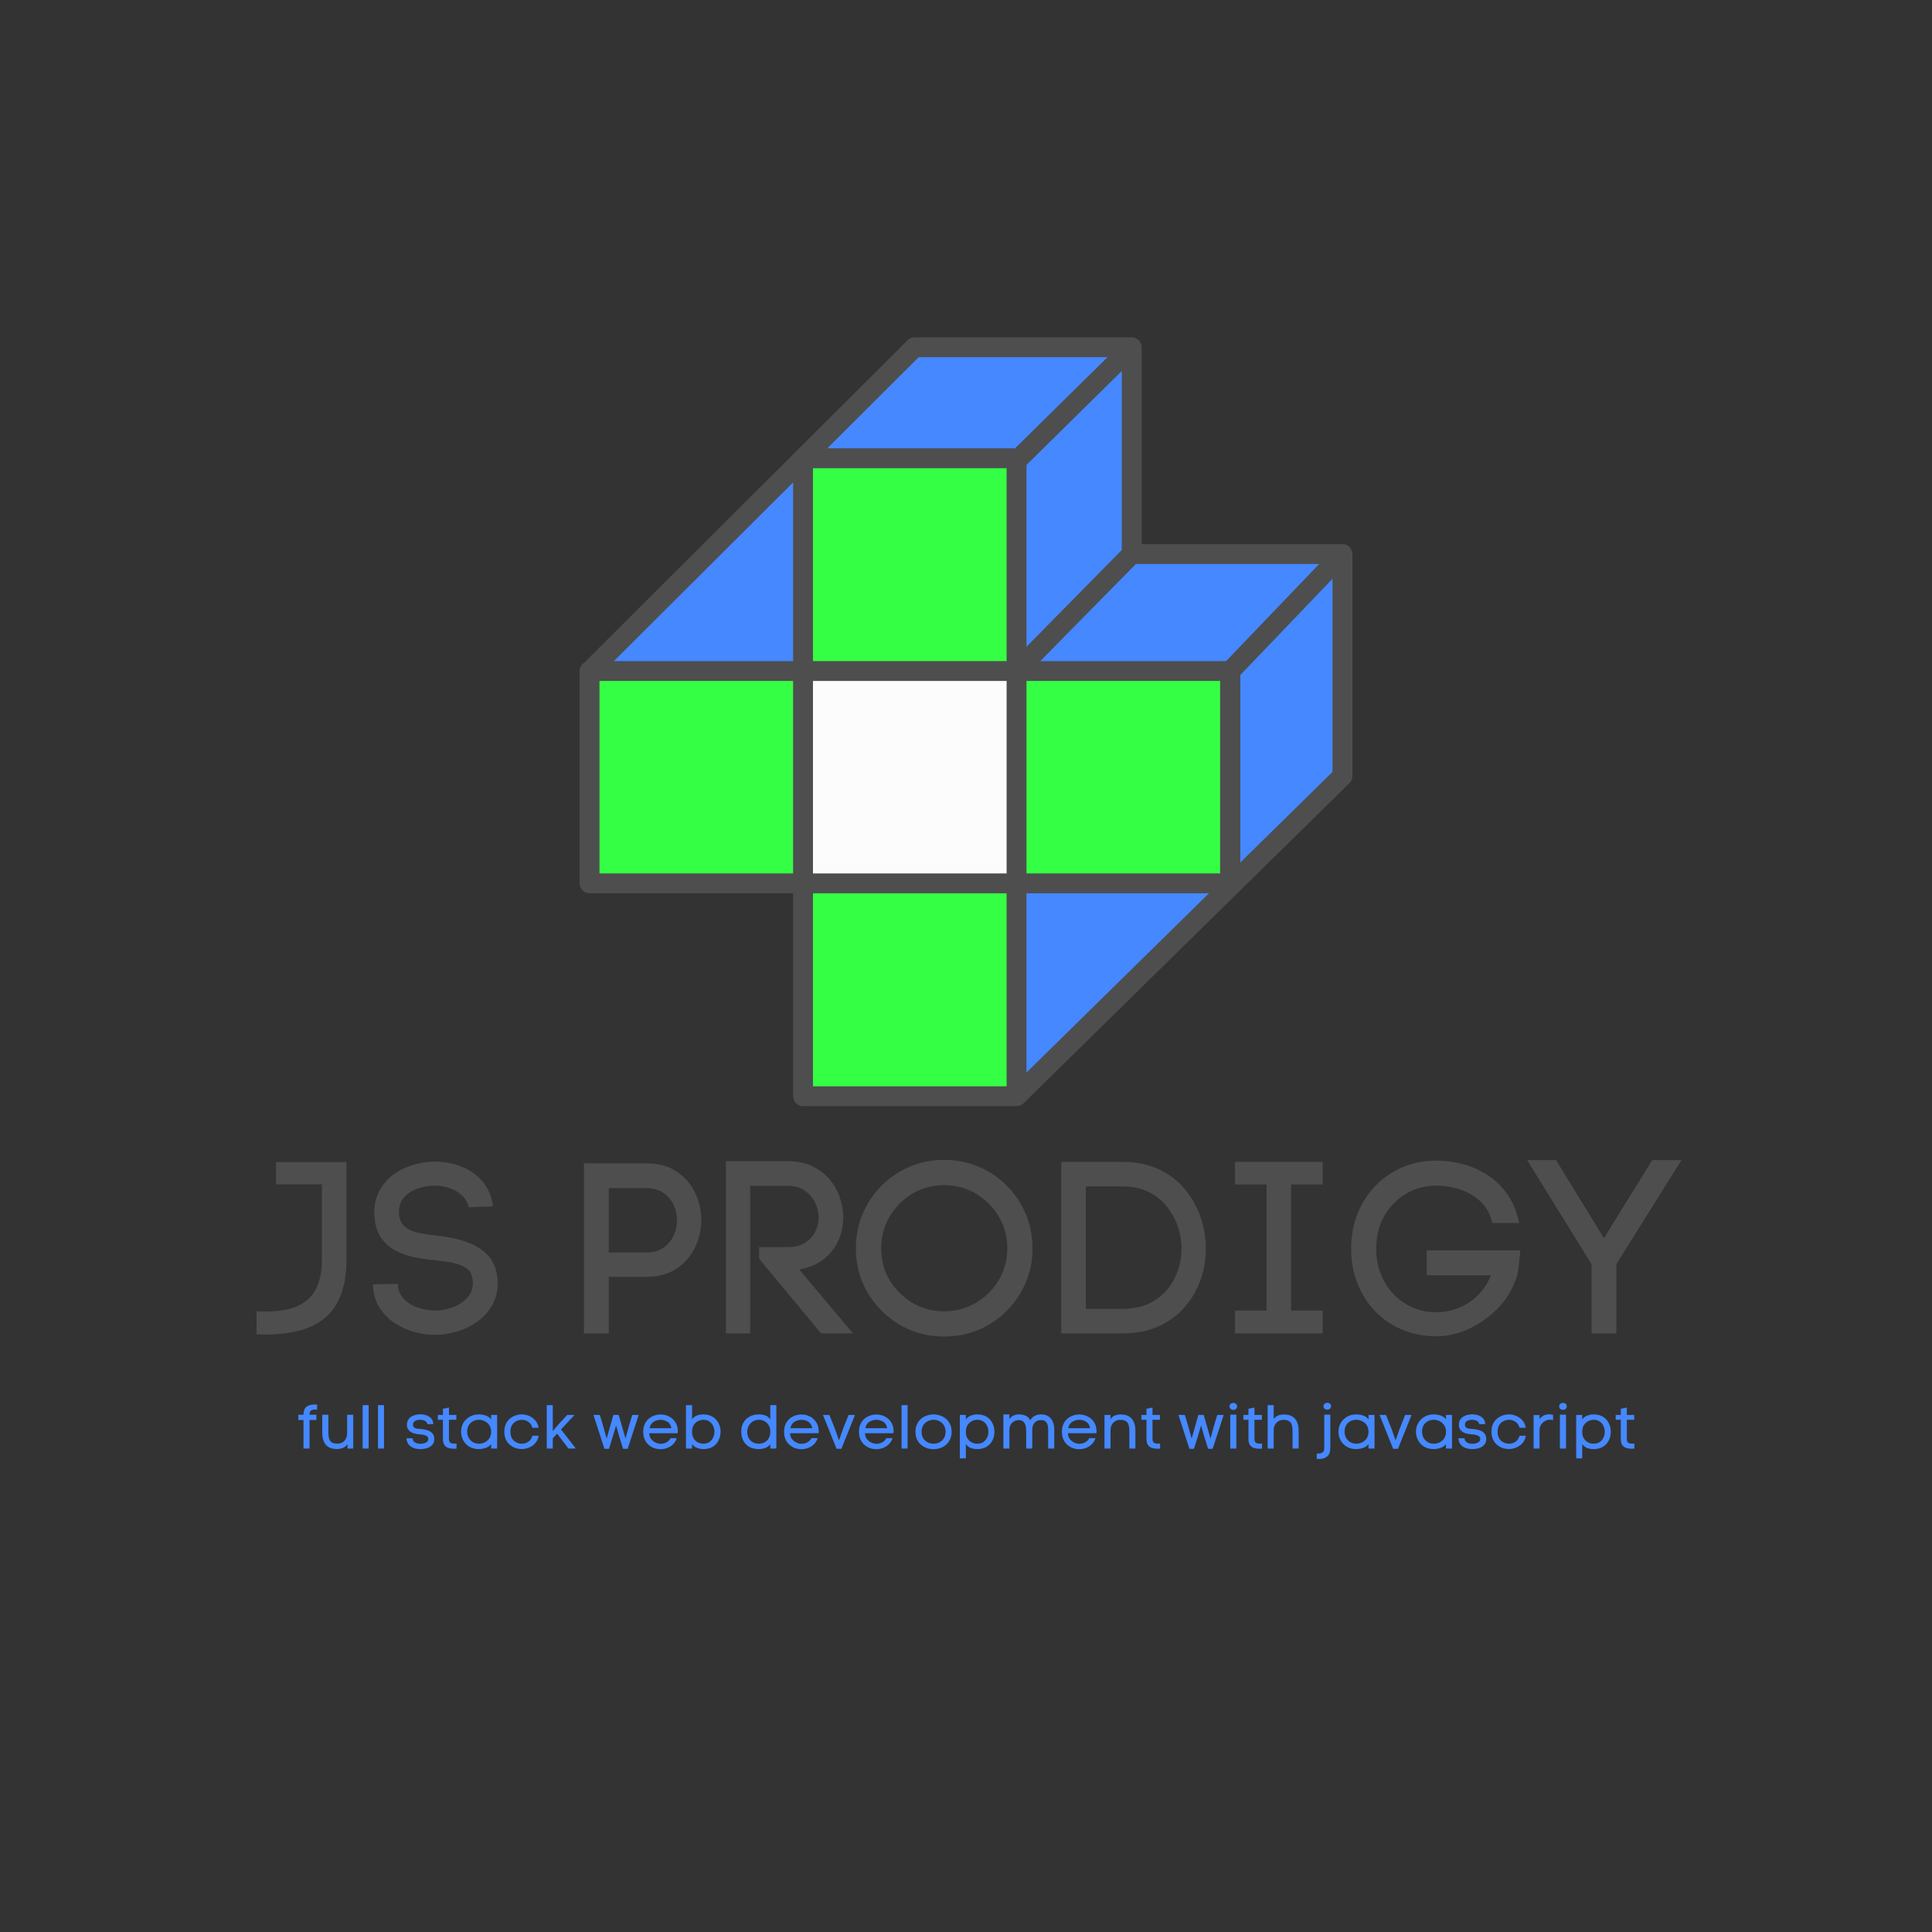 <svg xmlns="http://www.w3.org/2000/svg" xmlns:xlink="http://www.w3.org/1999/xlink" width="500" zoomAndPan="magnify" viewBox="0 0 375 375" height="500" preserveAspectRatio="xMidYMid meet" version="1.0"><rect x="0" y="0" width="375" height="375" fill="#333333" stroke="none"/><defs><g/><clipPath id="42ba07830e"><path d="M 112.5 65.465 L 262.5 65.465 L 262.5 214.715 L 112.5 214.715 Z M 112.5 65.465 " clip-rule="nonzero"/></clipPath></defs><g fill="#4e4e4e" fill-opacity="1"><g transform="translate(49.421, 258.815)"><g><path d="M 17.828 -14.297 C 17.828 -11.148 17.301 -8.5 16.25 -6.344 C 15.195 -4.188 13.5 -2.551 11.156 -1.438 C 8.812 -0.32 5.691 0.234 1.797 0.234 C 1.578 0.234 1.348 0.223 1.109 0.203 C 0.867 0.191 0.625 0.188 0.375 0.188 L 0.375 -4.297 C 0.656 -4.266 0.938 -4.25 1.219 -4.25 C 1.508 -4.25 1.781 -4.25 2.031 -4.25 C 4.863 -4.25 7.078 -4.656 8.672 -5.469 C 10.273 -6.289 11.406 -7.445 12.062 -8.938 C 12.727 -10.438 13.062 -12.223 13.062 -14.297 L 13.062 -28.922 L 4.156 -28.922 L 4.156 -33.25 L 17.828 -33.25 Z M 17.828 -14.297 "/></g></g></g><g fill="#4e4e4e" fill-opacity="1"><g transform="translate(70.412, 258.815)"><g><path d="M 20.562 -24.484 C 20.344 -25.453 19.883 -26.242 19.188 -26.859 C 18.5 -27.473 17.691 -27.93 16.766 -28.234 C 15.836 -28.535 14.906 -28.688 13.969 -28.688 C 12.832 -28.688 11.695 -28.488 10.562 -28.094 C 9.438 -27.695 8.523 -27.062 7.828 -26.188 C 7.547 -25.832 7.344 -25.426 7.219 -24.969 C 7.094 -24.52 7.031 -24.055 7.031 -23.578 C 7.031 -22.328 7.398 -21.383 8.141 -20.75 C 8.879 -20.125 9.82 -19.703 10.969 -19.484 C 12.113 -19.266 13.301 -19.094 14.531 -18.969 C 15.664 -18.844 16.828 -18.645 18.016 -18.375 C 19.211 -18.102 20.352 -17.719 21.438 -17.219 C 22.52 -16.719 23.461 -16.039 24.266 -15.188 C 25.066 -14.344 25.625 -13.258 25.938 -11.938 C 26.102 -11.145 26.188 -10.422 26.188 -9.766 C 26.188 -8.16 25.832 -6.734 25.125 -5.484 C 24.414 -4.242 23.469 -3.191 22.281 -2.328 C 21.102 -1.461 19.781 -0.812 18.312 -0.375 C 16.852 0.062 15.391 0.281 13.922 0.281 C 12.66 0.281 11.359 0.094 10.016 -0.281 C 8.68 -0.656 7.441 -1.211 6.297 -1.953 C 5.148 -2.691 4.191 -3.617 3.422 -4.734 C 2.648 -5.859 2.188 -7.156 2.031 -8.625 L 1.984 -9.531 L 6.797 -9.625 L 6.844 -8.922 L 6.844 -9.109 C 6.969 -8.098 7.398 -7.238 8.141 -6.531 C 8.879 -5.82 9.781 -5.297 10.844 -4.953 C 11.914 -4.609 12.957 -4.438 13.969 -4.438 C 15.156 -4.438 16.316 -4.645 17.453 -5.062 C 18.586 -5.488 19.523 -6.102 20.266 -6.906 C 21.004 -7.707 21.375 -8.676 21.375 -9.812 C 21.375 -10.156 21.328 -10.531 21.234 -10.938 C 21.035 -11.789 20.566 -12.426 19.828 -12.844 C 19.098 -13.27 18.211 -13.578 17.172 -13.766 C 16.129 -13.961 15.062 -14.109 13.969 -14.203 C 12.676 -14.328 11.367 -14.52 10.047 -14.781 C 8.723 -15.051 7.492 -15.484 6.359 -16.078 C 5.234 -16.68 4.301 -17.508 3.562 -18.562 C 2.82 -19.613 2.391 -21.004 2.266 -22.734 L 2.266 -22.688 C 2.266 -22.844 2.254 -22.984 2.234 -23.109 C 2.223 -23.234 2.219 -23.359 2.219 -23.484 C 2.219 -25.535 2.832 -27.363 4.062 -28.969 C 5.156 -30.414 6.613 -31.504 8.438 -32.234 C 10.27 -32.973 12.145 -33.344 14.062 -33.344 C 15.758 -33.344 17.414 -33.035 19.031 -32.422 C 20.656 -31.816 22.031 -30.875 23.156 -29.594 C 24.289 -28.32 25 -26.68 25.281 -24.672 Z M 20.562 -24.484 "/></g></g></g><g fill="#4e4e4e" fill-opacity="1"><g transform="translate(98.008, 258.815)"><g/></g></g><g fill="#4e4e4e" fill-opacity="1"><g transform="translate(109.282, 258.815)"><g><path d="M 16.125 -33.016 C 18.52 -33.016 20.504 -32.477 22.078 -31.406 C 23.648 -30.344 24.836 -28.969 25.641 -27.281 C 26.441 -25.602 26.844 -23.836 26.844 -21.984 C 26.844 -20.16 26.441 -18.406 25.641 -16.719 C 24.836 -15.039 23.648 -13.664 22.078 -12.594 C 20.504 -11.52 18.52 -10.984 16.125 -10.984 L 8.875 -10.984 L 8.875 0 L 4.062 0 L 4.062 -33.016 Z M 16.125 -15.703 C 17.477 -15.703 18.594 -16.008 19.469 -16.625 C 20.352 -17.238 21.016 -18.016 21.453 -18.953 C 21.898 -19.898 22.125 -20.895 22.125 -21.938 C 22.125 -23 21.898 -24.004 21.453 -24.953 C 21.016 -25.898 20.352 -26.676 19.469 -27.281 C 18.594 -27.895 17.477 -28.203 16.125 -28.203 L 8.875 -28.203 L 8.875 -15.703 Z M 16.125 -15.703 "/></g></g></g><g fill="#4e4e4e" fill-opacity="1"><g transform="translate(136.83, 258.815)"><g><path d="M 16.078 -16.75 C 17.43 -16.75 18.547 -17.031 19.422 -17.594 C 20.305 -18.156 20.969 -18.875 21.406 -19.75 C 21.852 -20.633 22.078 -21.551 22.078 -22.5 C 22.078 -23.445 21.852 -24.391 21.406 -25.328 C 20.969 -26.273 20.305 -27.062 19.422 -27.688 C 18.547 -28.32 17.43 -28.641 16.078 -28.641 L 8.781 -28.641 L 8.781 0 L 4.062 0 L 4.062 -33.438 L 16.078 -33.438 C 17.879 -33.438 19.453 -33.113 20.797 -32.469 C 22.148 -31.832 23.273 -30.984 24.172 -29.922 C 25.066 -28.867 25.734 -27.695 26.172 -26.406 C 26.617 -25.125 26.844 -23.82 26.844 -22.5 C 26.844 -20.957 26.523 -19.469 25.891 -18.031 C 25.266 -16.602 24.316 -15.395 23.047 -14.406 C 21.773 -13.414 20.191 -12.75 18.297 -12.406 L 28.734 0 L 22.547 0 L 10.516 -14.484 L 10.516 -16.75 Z M 16.078 -16.75 "/></g></g></g><g fill="#4e4e4e" fill-opacity="1"><g transform="translate(164.472, 258.815)"><g><path d="M 1.656 -16.516 C 1.656 -18.898 2.094 -21.129 2.969 -23.203 C 3.852 -25.285 5.082 -27.113 6.656 -28.688 C 8.227 -30.258 10.039 -31.484 12.094 -32.359 C 14.156 -33.242 16.383 -33.688 18.781 -33.688 C 21.164 -33.688 23.395 -33.242 25.469 -32.359 C 27.551 -31.484 29.375 -30.258 30.938 -28.688 C 32.508 -27.113 33.734 -25.285 34.609 -23.203 C 35.492 -21.129 35.938 -18.898 35.938 -16.516 C 35.938 -14.117 35.492 -11.891 34.609 -9.828 C 33.734 -7.773 32.508 -5.961 30.938 -4.391 C 29.375 -2.816 27.551 -1.586 25.469 -0.703 C 23.395 0.172 21.164 0.609 18.781 0.609 C 16.383 0.609 14.156 0.172 12.094 -0.703 C 10.039 -1.586 8.227 -2.816 6.656 -4.391 C 5.082 -5.961 3.852 -7.773 2.969 -9.828 C 2.094 -11.891 1.656 -14.117 1.656 -16.516 Z M 6.562 -16.516 C 6.562 -14.242 7.109 -12.188 8.203 -10.344 C 9.305 -8.508 10.773 -7.039 12.609 -5.938 C 14.453 -4.844 16.508 -4.297 18.781 -4.297 C 21.039 -4.297 23.098 -4.844 24.953 -5.938 C 26.805 -7.039 28.285 -8.508 29.391 -10.344 C 30.492 -12.188 31.047 -14.242 31.047 -16.516 C 31.047 -18.773 30.492 -20.832 29.391 -22.688 C 28.285 -24.539 26.805 -26.02 24.953 -27.125 C 23.098 -28.227 21.039 -28.781 18.781 -28.781 C 16.508 -28.781 14.453 -28.227 12.609 -27.125 C 10.773 -26.02 9.305 -24.539 8.203 -22.688 C 7.109 -20.832 6.562 -18.773 6.562 -16.516 Z M 6.562 -16.516 "/></g></g></g><g fill="#4e4e4e" fill-opacity="1"><g transform="translate(201.927, 258.815)"><g><path d="M 15.891 -33.297 C 18.598 -33.297 20.961 -32.816 22.984 -31.859 C 25.016 -30.898 26.707 -29.609 28.062 -27.984 C 29.414 -26.367 30.43 -24.562 31.109 -22.562 C 31.785 -20.57 32.125 -18.539 32.125 -16.469 C 32.125 -14.383 31.785 -12.367 31.109 -10.422 C 30.43 -8.473 29.414 -6.711 28.062 -5.141 C 26.707 -3.566 25.016 -2.316 22.984 -1.391 C 20.961 -0.461 18.598 0 15.891 0 L 4.062 0 L 4.062 -33.297 Z M 15.891 -4.766 C 18.441 -4.766 20.57 -5.328 22.281 -6.453 C 24 -7.586 25.281 -9.051 26.125 -10.844 C 26.977 -12.633 27.406 -14.508 27.406 -16.469 C 27.406 -17.945 27.16 -19.391 26.672 -20.797 C 26.18 -22.211 25.457 -23.508 24.5 -24.688 C 23.539 -25.875 22.348 -26.812 20.922 -27.5 C 19.492 -28.188 17.816 -28.531 15.891 -28.531 L 8.828 -28.531 L 8.828 -4.766 Z M 15.891 -4.766 "/></g></g></g><g fill="#4e4e4e" fill-opacity="1"><g transform="translate(235.654, 258.815)"><g><path d="M 14.953 -28.922 L 14.953 -4.438 L 21.078 -4.438 L 21.078 0 L 4.062 0 L 4.062 -4.438 L 10.188 -4.438 L 10.188 -28.922 L 4.062 -28.922 L 4.062 -33.297 L 21.078 -33.297 L 21.078 -28.922 Z M 14.953 -28.922 "/></g></g></g><g fill="#4e4e4e" fill-opacity="1"><g transform="translate(260.278, 258.815)"><g><path d="M 29.391 -21.422 C 28.953 -23.242 28.141 -24.68 26.953 -25.734 C 25.773 -26.785 24.438 -27.539 22.938 -28 C 21.445 -28.457 19.977 -28.688 18.531 -28.688 C 16.332 -28.688 14.352 -28.156 12.594 -27.094 C 10.832 -26.039 9.43 -24.594 8.391 -22.75 C 7.359 -20.914 6.844 -18.82 6.844 -16.469 C 6.844 -14.102 7.359 -11.984 8.391 -10.109 C 9.43 -8.242 10.832 -6.773 12.594 -5.703 C 14.352 -4.641 16.332 -4.109 18.531 -4.109 C 19.914 -4.109 21.289 -4.363 22.656 -4.875 C 24.031 -5.395 25.281 -6.18 26.406 -7.234 C 27.539 -8.297 28.441 -9.645 29.109 -11.281 L 16.656 -11.281 L 16.656 -16.125 L 34.812 -16.125 C 34.688 -14.719 34.562 -13.531 34.438 -12.562 C 34.312 -11.602 34.125 -10.844 33.875 -10.281 L 33.875 -10.328 C 33.113 -8.191 31.906 -6.305 30.25 -4.672 C 28.602 -3.035 26.75 -1.754 24.688 -0.828 C 22.633 0.098 20.582 0.562 18.531 0.562 C 16.176 0.562 13.992 0.145 11.984 -0.688 C 9.973 -1.52 8.219 -2.695 6.719 -4.219 C 5.227 -5.75 4.066 -7.551 3.234 -9.625 C 2.398 -11.695 1.984 -13.977 1.984 -16.469 C 1.984 -18.945 2.406 -21.234 3.25 -23.328 C 4.102 -25.422 5.285 -27.227 6.797 -28.75 C 8.305 -30.281 10.055 -31.461 12.047 -32.297 C 14.047 -33.129 16.207 -33.547 18.531 -33.547 C 20.133 -33.547 21.785 -33.332 23.484 -32.906 C 25.18 -32.477 26.785 -31.789 28.297 -30.844 C 29.805 -29.906 31.117 -28.656 32.234 -27.094 C 33.359 -25.539 34.141 -23.648 34.578 -21.422 Z M 29.391 -21.422 "/></g></g></g><g fill="#4e4e4e" fill-opacity="1"><g transform="translate(297.119, 258.815)"><g><path d="M 14.203 -18.484 L 23.578 -33.641 L 29.25 -33.641 L 16.609 -13.438 L 16.609 0 L 11.797 0 L 11.797 -13.438 L -0.703 -33.641 L 4.906 -33.641 Z M 14.203 -18.484 "/></g></g></g><g fill="#4588ff" fill-opacity="1"><g transform="translate(57.518, 281.159)"><g><path d="M 1.391 0 L 1.391 -5.531 L 0.391 -5.531 L 0.391 -6.562 L 1.391 -6.562 C 1.391 -7.27 1.57 -7.773 1.938 -8.078 C 2.312 -8.391 2.852 -8.547 3.562 -8.547 C 3.633 -8.547 3.707 -8.547 3.781 -8.547 C 3.863 -8.547 3.945 -8.539 4.031 -8.531 L 4.031 -7.547 C 3.957 -7.555 3.883 -7.562 3.812 -7.562 C 3.738 -7.562 3.672 -7.562 3.609 -7.562 C 3.297 -7.562 3.039 -7.492 2.844 -7.359 C 2.656 -7.223 2.562 -6.957 2.562 -6.562 L 3.891 -6.562 L 3.891 -5.531 L 2.562 -5.531 L 2.562 0 Z M 1.391 0 "/></g></g></g><g fill="#4588ff" fill-opacity="1"><g transform="translate(61.738, 281.159)"><g><path d="M 5.703 -0.859 C 5.461 -0.504 5.164 -0.254 4.812 -0.109 C 4.457 0.023 4.066 0.094 3.641 0.094 C 2.984 0.094 2.445 -0.031 2.031 -0.281 C 1.613 -0.539 1.305 -0.906 1.109 -1.375 C 0.91 -1.844 0.812 -2.391 0.812 -3.016 L 0.812 -6.562 L 2 -6.562 L 2 -3.016 C 2 -2.609 2.047 -2.25 2.141 -1.938 C 2.234 -1.625 2.398 -1.379 2.641 -1.203 C 2.891 -1.035 3.254 -0.953 3.734 -0.953 C 4.348 -0.953 4.816 -1.145 5.141 -1.531 C 5.473 -1.926 5.641 -2.406 5.641 -2.969 L 5.641 -6.562 L 6.828 -6.562 L 6.828 0 L 5.703 0 Z M 5.703 -0.859 "/></g></g></g><g fill="#4588ff" fill-opacity="1"><g transform="translate(69.481, 281.159)"><g><path d="M 0.906 0 L 0.906 -8.422 L 2.078 -8.422 L 2.078 0 Z M 0.906 0 "/></g></g></g><g fill="#4588ff" fill-opacity="1"><g transform="translate(72.463, 281.159)"><g><path d="M 0.906 0 L 0.906 -8.422 L 2.078 -8.422 L 2.078 0 Z M 0.906 0 "/></g></g></g><g fill="#4588ff" fill-opacity="1"><g transform="translate(75.445, 281.159)"><g/></g></g><g fill="#4588ff" fill-opacity="1"><g transform="translate(78.439, 281.159)"><g><path d="M 1.719 -4.625 C 1.719 -4.426 1.766 -4.27 1.859 -4.156 C 1.961 -4.051 2.094 -3.973 2.25 -3.922 C 2.414 -3.867 2.582 -3.836 2.75 -3.828 C 2.926 -3.816 3.086 -3.805 3.234 -3.797 C 3.535 -3.773 3.844 -3.727 4.156 -3.656 C 4.469 -3.594 4.75 -3.488 5 -3.344 C 5.258 -3.207 5.469 -3.016 5.625 -2.766 C 5.781 -2.523 5.859 -2.223 5.859 -1.859 C 5.859 -1.473 5.773 -1.156 5.609 -0.906 C 5.441 -0.656 5.223 -0.453 4.953 -0.297 C 4.691 -0.148 4.398 -0.047 4.078 0.016 C 3.754 0.078 3.441 0.109 3.141 0.109 C 2.691 0.109 2.27 0.039 1.875 -0.094 C 1.477 -0.227 1.148 -0.453 0.891 -0.766 C 0.629 -1.078 0.484 -1.488 0.453 -2 L 1.641 -2 C 1.66 -1.633 1.816 -1.363 2.109 -1.188 C 2.41 -1.008 2.766 -0.922 3.172 -0.922 C 3.367 -0.922 3.582 -0.945 3.812 -1 C 4.039 -1.051 4.242 -1.145 4.422 -1.281 C 4.598 -1.414 4.688 -1.613 4.688 -1.875 C 4.688 -2.062 4.629 -2.207 4.516 -2.312 C 4.41 -2.426 4.27 -2.508 4.094 -2.562 C 3.926 -2.625 3.754 -2.664 3.578 -2.688 C 3.41 -2.719 3.254 -2.738 3.109 -2.75 C 2.816 -2.758 2.52 -2.797 2.219 -2.859 C 1.914 -2.922 1.641 -3.02 1.391 -3.156 C 1.141 -3.289 0.938 -3.473 0.781 -3.703 C 0.625 -3.941 0.547 -4.242 0.547 -4.609 C 0.547 -5.109 0.676 -5.504 0.938 -5.797 C 1.195 -6.098 1.523 -6.312 1.922 -6.438 C 2.328 -6.57 2.738 -6.641 3.156 -6.641 C 3.582 -6.641 3.977 -6.57 4.344 -6.438 C 4.719 -6.312 5.023 -6.109 5.266 -5.828 C 5.504 -5.555 5.641 -5.191 5.672 -4.734 L 4.5 -4.734 C 4.469 -5.016 4.316 -5.223 4.047 -5.359 C 3.773 -5.504 3.461 -5.578 3.109 -5.578 C 2.754 -5.578 2.43 -5.504 2.141 -5.359 C 1.859 -5.211 1.719 -4.969 1.719 -4.625 Z M 1.719 -4.625 "/></g></g></g><g fill="#4588ff" fill-opacity="1"><g transform="translate(84.703, 281.159)"><g><path d="M 2.438 -6.516 L 3.875 -6.516 L 3.875 -5.578 L 2.438 -5.578 L 2.438 -1.906 C 2.438 -1.52 2.523 -1.266 2.703 -1.141 C 2.879 -1.016 3.117 -0.953 3.422 -0.953 C 3.492 -0.953 3.57 -0.953 3.656 -0.953 C 3.738 -0.961 3.82 -0.969 3.906 -0.969 L 3.906 0.016 C 3.812 0.023 3.719 0.031 3.625 0.031 C 3.539 0.031 3.457 0.031 3.375 0.031 C 2.945 0.031 2.57 -0.023 2.25 -0.141 C 1.938 -0.254 1.691 -0.453 1.516 -0.734 C 1.348 -1.016 1.266 -1.406 1.266 -1.906 L 1.266 -5.578 L 0.281 -5.578 L 0.281 -6.516 L 1.266 -6.516 L 1.266 -7.719 L 2.438 -7.953 Z M 2.438 -6.516 "/></g></g></g><g fill="#4588ff" fill-opacity="1"><g transform="translate(88.839, 281.159)"><g><path d="M 7.656 0 L 6.484 0 L 6.484 -0.875 C 6.328 -0.645 6.117 -0.457 5.859 -0.312 C 5.598 -0.164 5.316 -0.062 5.016 0 C 4.723 0.062 4.438 0.098 4.156 0.109 C 3.406 0.109 2.77 -0.047 2.25 -0.359 C 1.727 -0.68 1.332 -1.098 1.062 -1.609 C 0.789 -2.129 0.656 -2.688 0.656 -3.281 C 0.656 -3.863 0.789 -4.406 1.062 -4.906 C 1.344 -5.414 1.742 -5.828 2.266 -6.141 C 2.785 -6.461 3.41 -6.625 4.141 -6.625 C 4.41 -6.625 4.691 -6.594 4.984 -6.531 C 5.273 -6.477 5.551 -6.383 5.812 -6.25 C 6.07 -6.113 6.301 -5.91 6.5 -5.641 L 6.484 -6.516 L 7.656 -6.516 Z M 6.484 -3.266 C 6.484 -3.785 6.363 -4.211 6.125 -4.547 C 5.895 -4.891 5.598 -5.145 5.234 -5.312 C 4.867 -5.488 4.504 -5.578 4.141 -5.578 C 3.66 -5.578 3.25 -5.473 2.906 -5.266 C 2.562 -5.066 2.297 -4.797 2.109 -4.453 C 1.93 -4.109 1.844 -3.719 1.844 -3.281 C 1.844 -2.875 1.93 -2.488 2.109 -2.125 C 2.297 -1.77 2.562 -1.484 2.906 -1.266 C 3.25 -1.047 3.66 -0.938 4.141 -0.938 C 4.504 -0.938 4.863 -1.02 5.219 -1.188 C 5.582 -1.352 5.883 -1.609 6.125 -1.953 C 6.363 -2.305 6.484 -2.742 6.484 -3.266 Z M 6.484 -3.266 "/></g></g></g><g fill="#4588ff" fill-opacity="1"><g transform="translate(97.279, 281.159)"><g><path d="M 7.281 -2.484 C 7.176 -1.898 6.953 -1.414 6.609 -1.031 C 6.273 -0.656 5.875 -0.375 5.406 -0.188 C 4.945 0 4.469 0.094 3.969 0.094 C 3.551 0.094 3.141 0.023 2.734 -0.109 C 2.336 -0.254 1.977 -0.469 1.656 -0.75 C 1.332 -1.031 1.078 -1.379 0.891 -1.797 C 0.703 -2.211 0.609 -2.703 0.609 -3.266 C 0.609 -3.828 0.703 -4.316 0.891 -4.734 C 1.078 -5.148 1.332 -5.5 1.656 -5.781 C 1.988 -6.062 2.352 -6.27 2.75 -6.406 C 3.156 -6.551 3.57 -6.625 4 -6.625 C 4.488 -6.625 4.961 -6.523 5.422 -6.328 C 5.879 -6.141 6.273 -5.852 6.609 -5.469 C 6.953 -5.082 7.176 -4.602 7.281 -4.031 L 6.062 -4.031 C 5.914 -4.551 5.648 -4.938 5.266 -5.188 C 4.879 -5.445 4.457 -5.578 4 -5.578 C 3.645 -5.578 3.297 -5.488 2.953 -5.312 C 2.609 -5.145 2.328 -4.891 2.109 -4.547 C 1.898 -4.211 1.797 -3.785 1.797 -3.266 C 1.797 -2.742 1.898 -2.305 2.109 -1.953 C 2.328 -1.609 2.609 -1.352 2.953 -1.188 C 3.297 -1.02 3.648 -0.938 4.016 -0.938 C 4.461 -0.938 4.879 -1.062 5.266 -1.312 C 5.648 -1.57 5.914 -1.961 6.062 -2.484 Z M 7.281 -2.484 "/></g></g></g><g fill="#4588ff" fill-opacity="1"><g transform="translate(105.155, 281.159)"><g><path d="M 3.141 -4.578 L 4.938 -6.516 L 6.359 -6.516 L 3.734 -3.703 L 6.531 -0.109 L 6.531 0 L 5.172 0 L 2.984 -2.891 L 2.141 -1.984 L 2.141 0 L 0.969 0 L 0.969 -8.422 L 2.141 -8.422 L 2.141 -3.391 Z M 3.141 -4.578 "/></g></g></g><g fill="#4588ff" fill-opacity="1"><g transform="translate(111.852, 281.159)"><g/></g></g><g fill="#4588ff" fill-opacity="1"><g transform="translate(114.846, 281.159)"><g><path d="M 2.125 -4.734 L 2.906 -1.938 L 4.203 -6.516 L 5.25 -6.516 L 6.562 -1.938 L 7.328 -4.734 L 7.875 -6.516 L 9.125 -6.516 L 6.984 0.047 L 6.094 0.047 L 5.297 -2.5 L 4.734 -4.469 L 4.156 -2.5 L 3.359 0.047 L 2.469 0.047 L 0.344 -6.516 L 1.578 -6.516 Z M 2.125 -4.734 "/></g></g></g><g fill="#4588ff" fill-opacity="1"><g transform="translate(124.272, 281.159)"><g><path d="M 7.297 -3.531 C 7.297 -3.5 7.297 -3.469 7.297 -3.438 C 7.297 -3.406 7.297 -3.367 7.297 -3.328 C 7.297 -3.203 7.285 -3.082 7.266 -2.969 L 1.75 -2.969 C 1.75 -2.539 1.863 -2.176 2.094 -1.875 C 2.32 -1.57 2.609 -1.336 2.953 -1.172 C 3.297 -1.004 3.629 -0.922 3.953 -0.922 C 4.348 -0.922 4.719 -1.008 5.062 -1.188 C 5.414 -1.363 5.691 -1.641 5.891 -2.016 L 7.094 -2.016 C 6.938 -1.535 6.691 -1.133 6.359 -0.812 C 6.035 -0.5 5.66 -0.266 5.234 -0.109 C 4.816 0.047 4.383 0.125 3.938 0.125 C 3.52 0.125 3.109 0.055 2.703 -0.078 C 2.305 -0.223 1.945 -0.438 1.625 -0.719 C 1.301 -1 1.047 -1.348 0.859 -1.766 C 0.672 -2.191 0.578 -2.688 0.578 -3.25 C 0.578 -3.812 0.672 -4.301 0.859 -4.719 C 1.047 -5.133 1.301 -5.484 1.625 -5.766 C 1.945 -6.047 2.305 -6.254 2.703 -6.391 C 3.109 -6.535 3.523 -6.609 3.953 -6.609 C 4.492 -6.609 5.008 -6.492 5.5 -6.266 C 6 -6.035 6.41 -5.691 6.734 -5.234 C 7.066 -4.785 7.254 -4.219 7.297 -3.531 Z M 6.047 -3.953 C 5.973 -4.336 5.832 -4.648 5.625 -4.891 C 5.414 -5.129 5.16 -5.301 4.859 -5.406 C 4.566 -5.52 4.266 -5.578 3.953 -5.578 C 3.641 -5.578 3.332 -5.52 3.031 -5.406 C 2.738 -5.301 2.477 -5.129 2.25 -4.891 C 2.031 -4.648 1.883 -4.336 1.812 -3.953 Z M 6.047 -3.953 "/></g></g></g><g fill="#4588ff" fill-opacity="1"><g transform="translate(132.208, 281.159)"><g><path d="M 2.125 -5.672 C 2.395 -6.055 2.723 -6.312 3.109 -6.438 C 3.504 -6.562 3.906 -6.625 4.312 -6.625 C 5.051 -6.625 5.664 -6.461 6.156 -6.141 C 6.645 -5.828 7.016 -5.414 7.266 -4.906 C 7.523 -4.406 7.656 -3.863 7.656 -3.281 C 7.656 -2.688 7.531 -2.129 7.281 -1.609 C 7.039 -1.098 6.672 -0.68 6.172 -0.359 C 5.672 -0.047 5.039 0.109 4.281 0.109 C 3.883 0.098 3.484 0.02 3.078 -0.125 C 2.672 -0.27 2.352 -0.52 2.125 -0.875 L 2.125 0 L 0.938 0 L 0.938 -8.422 L 2.125 -8.422 Z M 2.125 -3.266 C 2.125 -2.742 2.227 -2.305 2.438 -1.953 C 2.645 -1.609 2.914 -1.352 3.25 -1.188 C 3.582 -1.02 3.93 -0.938 4.297 -0.938 C 4.773 -0.938 5.176 -1.047 5.5 -1.266 C 5.82 -1.492 6.062 -1.785 6.219 -2.141 C 6.383 -2.492 6.469 -2.867 6.469 -3.266 C 6.469 -3.648 6.383 -4.02 6.219 -4.375 C 6.062 -4.727 5.82 -5.016 5.5 -5.234 C 5.188 -5.461 4.789 -5.578 4.312 -5.578 C 3.945 -5.578 3.594 -5.488 3.25 -5.312 C 2.914 -5.145 2.645 -4.891 2.438 -4.547 C 2.227 -4.211 2.125 -3.785 2.125 -3.266 Z M 2.125 -3.266 "/></g></g></g><g fill="#4588ff" fill-opacity="1"><g transform="translate(140.396, 281.159)"><g/></g></g><g fill="#4588ff" fill-opacity="1"><g transform="translate(143.389, 281.159)"><g><path d="M 7.297 -8.422 L 7.297 0 L 6.125 0 L 6.125 -0.875 C 5.895 -0.52 5.578 -0.27 5.172 -0.125 C 4.766 0.02 4.359 0.098 3.953 0.109 C 3.191 0.109 2.551 -0.035 2.031 -0.328 C 1.52 -0.629 1.133 -1.035 0.875 -1.547 C 0.613 -2.066 0.484 -2.645 0.484 -3.281 C 0.484 -3.906 0.613 -4.469 0.875 -4.969 C 1.145 -5.477 1.539 -5.879 2.062 -6.172 C 2.582 -6.473 3.207 -6.625 3.938 -6.625 C 4.332 -6.625 4.723 -6.562 5.109 -6.438 C 5.504 -6.312 5.844 -6.055 6.125 -5.672 L 6.125 -8.422 Z M 6.125 -3.266 C 6.125 -3.785 6.016 -4.211 5.797 -4.547 C 5.586 -4.891 5.316 -5.145 4.984 -5.312 C 4.648 -5.488 4.301 -5.578 3.938 -5.578 C 3.457 -5.578 3.047 -5.461 2.703 -5.234 C 2.367 -5.016 2.109 -4.727 1.922 -4.375 C 1.742 -4.02 1.656 -3.648 1.656 -3.266 C 1.656 -2.816 1.742 -2.414 1.922 -2.062 C 2.098 -1.719 2.359 -1.441 2.703 -1.234 C 3.047 -1.035 3.453 -0.938 3.922 -0.938 C 4.285 -0.938 4.633 -1.02 4.969 -1.188 C 5.312 -1.352 5.586 -1.609 5.797 -1.953 C 6.016 -2.305 6.125 -2.742 6.125 -3.266 Z M 6.125 -3.266 "/></g></g></g><g fill="#4588ff" fill-opacity="1"><g transform="translate(151.613, 281.159)"><g><path d="M 7.297 -3.531 C 7.297 -3.5 7.297 -3.469 7.297 -3.438 C 7.297 -3.406 7.297 -3.367 7.297 -3.328 C 7.297 -3.203 7.285 -3.082 7.266 -2.969 L 1.75 -2.969 C 1.75 -2.539 1.863 -2.176 2.094 -1.875 C 2.32 -1.57 2.609 -1.336 2.953 -1.172 C 3.297 -1.004 3.629 -0.922 3.953 -0.922 C 4.348 -0.922 4.719 -1.008 5.062 -1.188 C 5.414 -1.363 5.691 -1.641 5.891 -2.016 L 7.094 -2.016 C 6.938 -1.535 6.691 -1.133 6.359 -0.812 C 6.035 -0.5 5.66 -0.266 5.234 -0.109 C 4.816 0.047 4.383 0.125 3.938 0.125 C 3.52 0.125 3.109 0.055 2.703 -0.078 C 2.305 -0.223 1.945 -0.438 1.625 -0.719 C 1.301 -1 1.047 -1.348 0.859 -1.766 C 0.672 -2.191 0.578 -2.688 0.578 -3.25 C 0.578 -3.812 0.672 -4.301 0.859 -4.719 C 1.047 -5.133 1.301 -5.484 1.625 -5.766 C 1.945 -6.047 2.305 -6.254 2.703 -6.391 C 3.109 -6.535 3.523 -6.609 3.953 -6.609 C 4.492 -6.609 5.008 -6.492 5.5 -6.266 C 6 -6.035 6.41 -5.691 6.734 -5.234 C 7.066 -4.785 7.254 -4.219 7.297 -3.531 Z M 6.047 -3.953 C 5.973 -4.336 5.832 -4.648 5.625 -4.891 C 5.414 -5.129 5.16 -5.301 4.859 -5.406 C 4.566 -5.52 4.266 -5.578 3.953 -5.578 C 3.641 -5.578 3.332 -5.52 3.031 -5.406 C 2.738 -5.301 2.477 -5.129 2.25 -4.891 C 2.031 -4.648 1.883 -4.336 1.812 -3.953 Z M 6.047 -3.953 "/></g></g></g><g fill="#4588ff" fill-opacity="1"><g transform="translate(159.549, 281.159)"><g><path d="M 5.156 -6.516 L 6.406 -6.516 L 3.766 0.047 L 2.828 0.047 L 0.188 -6.516 L 1.438 -6.516 L 2.5 -3.859 L 3.297 -1.578 L 4.094 -3.844 Z M 5.156 -6.516 "/></g></g></g><g fill="#4588ff" fill-opacity="1"><g transform="translate(166.15, 281.159)"><g><path d="M 7.297 -3.531 C 7.297 -3.5 7.297 -3.469 7.297 -3.438 C 7.297 -3.406 7.297 -3.367 7.297 -3.328 C 7.297 -3.203 7.285 -3.082 7.266 -2.969 L 1.75 -2.969 C 1.75 -2.539 1.863 -2.176 2.094 -1.875 C 2.32 -1.57 2.609 -1.336 2.953 -1.172 C 3.297 -1.004 3.629 -0.922 3.953 -0.922 C 4.348 -0.922 4.719 -1.008 5.062 -1.188 C 5.414 -1.363 5.691 -1.641 5.891 -2.016 L 7.094 -2.016 C 6.938 -1.535 6.691 -1.133 6.359 -0.812 C 6.035 -0.5 5.66 -0.266 5.234 -0.109 C 4.816 0.047 4.383 0.125 3.938 0.125 C 3.52 0.125 3.109 0.055 2.703 -0.078 C 2.305 -0.223 1.945 -0.438 1.625 -0.719 C 1.301 -1 1.047 -1.348 0.859 -1.766 C 0.672 -2.191 0.578 -2.688 0.578 -3.25 C 0.578 -3.812 0.672 -4.301 0.859 -4.719 C 1.047 -5.133 1.301 -5.484 1.625 -5.766 C 1.945 -6.047 2.305 -6.254 2.703 -6.391 C 3.109 -6.535 3.523 -6.609 3.953 -6.609 C 4.492 -6.609 5.008 -6.492 5.5 -6.266 C 6 -6.035 6.41 -5.691 6.734 -5.234 C 7.066 -4.785 7.254 -4.219 7.297 -3.531 Z M 6.047 -3.953 C 5.973 -4.336 5.832 -4.648 5.625 -4.891 C 5.414 -5.129 5.16 -5.301 4.859 -5.406 C 4.566 -5.52 4.266 -5.578 3.953 -5.578 C 3.641 -5.578 3.332 -5.52 3.031 -5.406 C 2.738 -5.301 2.477 -5.129 2.25 -4.891 C 2.031 -4.648 1.883 -4.336 1.812 -3.953 Z M 6.047 -3.953 "/></g></g></g><g fill="#4588ff" fill-opacity="1"><g transform="translate(174.085, 281.159)"><g><path d="M 0.906 0 L 0.906 -8.422 L 2.078 -8.422 L 2.078 0 Z M 0.906 0 "/></g></g></g><g fill="#4588ff" fill-opacity="1"><g transform="translate(177.067, 281.159)"><g><path d="M 7.641 -3.25 C 7.641 -2.688 7.539 -2.191 7.344 -1.766 C 7.145 -1.348 6.879 -1 6.547 -0.719 C 6.211 -0.438 5.832 -0.223 5.406 -0.078 C 4.988 0.055 4.555 0.125 4.109 0.125 C 3.68 0.125 3.258 0.055 2.844 -0.078 C 2.426 -0.223 2.051 -0.438 1.719 -0.719 C 1.383 -1 1.117 -1.348 0.922 -1.766 C 0.723 -2.191 0.625 -2.688 0.625 -3.25 C 0.625 -3.812 0.723 -4.301 0.922 -4.719 C 1.117 -5.145 1.383 -5.5 1.719 -5.781 C 2.051 -6.062 2.426 -6.27 2.844 -6.406 C 3.27 -6.551 3.707 -6.625 4.156 -6.625 C 4.594 -6.625 5.016 -6.551 5.422 -6.406 C 5.836 -6.27 6.211 -6.062 6.547 -5.781 C 6.879 -5.5 7.145 -5.145 7.344 -4.719 C 7.539 -4.301 7.641 -3.812 7.641 -3.25 Z M 1.812 -3.25 C 1.812 -2.738 1.922 -2.312 2.141 -1.969 C 2.367 -1.625 2.66 -1.363 3.016 -1.188 C 3.379 -1.02 3.754 -0.938 4.141 -0.938 C 4.535 -0.938 4.906 -1.02 5.25 -1.188 C 5.602 -1.363 5.895 -1.625 6.125 -1.969 C 6.352 -2.312 6.469 -2.738 6.469 -3.25 C 6.469 -3.758 6.352 -4.188 6.125 -4.531 C 5.906 -4.875 5.617 -5.133 5.266 -5.312 C 4.91 -5.488 4.539 -5.578 4.156 -5.578 C 3.758 -5.578 3.379 -5.488 3.016 -5.312 C 2.66 -5.133 2.367 -4.875 2.141 -4.531 C 1.922 -4.195 1.812 -3.77 1.812 -3.25 Z M 1.812 -3.25 "/></g></g></g><g fill="#4588ff" fill-opacity="1"><g transform="translate(185.411, 281.159)"><g><path d="M 0.891 1.906 L 0.891 -6.516 L 2.062 -6.516 L 2.062 -5.641 C 2.301 -5.992 2.625 -6.242 3.031 -6.391 C 3.445 -6.547 3.859 -6.625 4.266 -6.625 C 5.023 -6.625 5.648 -6.461 6.141 -6.141 C 6.629 -5.828 6.992 -5.41 7.234 -4.891 C 7.484 -4.379 7.609 -3.828 7.609 -3.234 C 7.609 -2.648 7.484 -2.102 7.234 -1.594 C 6.984 -1.082 6.609 -0.672 6.109 -0.359 C 5.609 -0.047 4.992 0.109 4.266 0.109 C 3.859 0.109 3.461 0.047 3.078 -0.078 C 2.691 -0.211 2.352 -0.473 2.062 -0.859 L 2.062 1.906 Z M 2.062 -3.266 C 2.062 -2.742 2.164 -2.312 2.375 -1.969 C 2.594 -1.625 2.867 -1.363 3.203 -1.188 C 3.547 -1.02 3.898 -0.938 4.266 -0.938 C 4.742 -0.938 5.145 -1.047 5.469 -1.266 C 5.789 -1.492 6.031 -1.785 6.188 -2.141 C 6.352 -2.504 6.438 -2.879 6.438 -3.266 C 6.438 -3.648 6.352 -4.02 6.188 -4.375 C 6.031 -4.727 5.789 -5.016 5.469 -5.234 C 5.156 -5.461 4.754 -5.578 4.266 -5.578 C 3.91 -5.578 3.562 -5.488 3.219 -5.312 C 2.883 -5.145 2.609 -4.891 2.391 -4.547 C 2.172 -4.211 2.062 -3.785 2.062 -3.266 Z M 2.062 -3.266 "/></g></g></g><g fill="#4588ff" fill-opacity="1"><g transform="translate(193.695, 281.159)"><g><path d="M 2.234 -5.703 C 2.461 -6.035 2.727 -6.27 3.031 -6.406 C 3.344 -6.551 3.688 -6.625 4.062 -6.625 C 4.52 -6.625 4.941 -6.547 5.328 -6.391 C 5.723 -6.242 6.039 -5.941 6.281 -5.484 C 6.688 -6.223 7.379 -6.602 8.359 -6.625 C 8.961 -6.625 9.453 -6.492 9.828 -6.234 C 10.203 -5.973 10.477 -5.625 10.656 -5.188 C 10.844 -4.75 10.938 -4.254 10.938 -3.703 L 10.938 0 L 9.75 0 L 9.75 -3.688 C 9.75 -4 9.711 -4.297 9.641 -4.578 C 9.578 -4.859 9.445 -5.082 9.25 -5.25 C 9.062 -5.426 8.773 -5.516 8.391 -5.516 C 7.816 -5.516 7.383 -5.336 7.094 -4.984 C 6.812 -4.641 6.672 -4.203 6.672 -3.672 L 6.672 0 L 5.484 0 L 5.484 -3.656 C 5.484 -3.957 5.438 -4.25 5.344 -4.531 C 5.258 -4.82 5.113 -5.055 4.906 -5.234 C 4.695 -5.422 4.41 -5.516 4.047 -5.516 C 3.535 -5.516 3.102 -5.344 2.75 -5 C 2.406 -4.664 2.234 -4.176 2.234 -3.531 L 2.234 0 L 1.062 0 L 1.062 -6.625 L 2.234 -6.625 Z M 2.234 -5.703 "/></g></g></g><g fill="#4588ff" fill-opacity="1"><g transform="translate(205.539, 281.159)"><g><path d="M 7.297 -3.531 C 7.297 -3.5 7.297 -3.469 7.297 -3.438 C 7.297 -3.406 7.297 -3.367 7.297 -3.328 C 7.297 -3.203 7.285 -3.082 7.266 -2.969 L 1.75 -2.969 C 1.75 -2.539 1.863 -2.176 2.094 -1.875 C 2.32 -1.57 2.609 -1.336 2.953 -1.172 C 3.297 -1.004 3.629 -0.922 3.953 -0.922 C 4.348 -0.922 4.719 -1.008 5.062 -1.188 C 5.414 -1.363 5.691 -1.641 5.891 -2.016 L 7.094 -2.016 C 6.938 -1.535 6.691 -1.133 6.359 -0.812 C 6.035 -0.5 5.66 -0.266 5.234 -0.109 C 4.816 0.047 4.383 0.125 3.938 0.125 C 3.52 0.125 3.109 0.055 2.703 -0.078 C 2.305 -0.223 1.945 -0.438 1.625 -0.719 C 1.301 -1 1.047 -1.348 0.859 -1.766 C 0.672 -2.191 0.578 -2.688 0.578 -3.25 C 0.578 -3.812 0.672 -4.301 0.859 -4.719 C 1.047 -5.133 1.301 -5.484 1.625 -5.766 C 1.945 -6.047 2.305 -6.254 2.703 -6.391 C 3.109 -6.535 3.523 -6.609 3.953 -6.609 C 4.492 -6.609 5.008 -6.492 5.5 -6.266 C 6 -6.035 6.41 -5.691 6.734 -5.234 C 7.066 -4.785 7.254 -4.219 7.297 -3.531 Z M 6.047 -3.953 C 5.973 -4.336 5.832 -4.648 5.625 -4.891 C 5.414 -5.129 5.16 -5.301 4.859 -5.406 C 4.566 -5.52 4.266 -5.578 3.953 -5.578 C 3.641 -5.578 3.332 -5.52 3.031 -5.406 C 2.738 -5.301 2.477 -5.129 2.25 -4.891 C 2.031 -4.648 1.883 -4.336 1.812 -3.953 Z M 6.047 -3.953 "/></g></g></g><g fill="#4588ff" fill-opacity="1"><g transform="translate(213.474, 281.159)"><g><path d="M 2.078 -5.703 C 2.316 -6.055 2.609 -6.297 2.953 -6.422 C 3.297 -6.547 3.672 -6.609 4.078 -6.609 C 4.742 -6.609 5.281 -6.477 5.688 -6.219 C 6.102 -5.957 6.41 -5.594 6.609 -5.125 C 6.805 -4.664 6.906 -4.125 6.906 -3.5 L 6.906 0 L 5.734 0 L 5.734 -3.484 C 5.734 -3.898 5.688 -4.266 5.594 -4.578 C 5.508 -4.891 5.336 -5.129 5.078 -5.297 C 4.828 -5.473 4.469 -5.562 4 -5.562 C 3.582 -5.562 3.234 -5.469 2.953 -5.281 C 2.672 -5.102 2.453 -4.863 2.297 -4.562 C 2.148 -4.258 2.078 -3.914 2.078 -3.531 L 2.078 0 L 0.906 0 L 0.906 -6.516 L 2.078 -6.516 Z M 2.078 -5.703 "/></g></g></g><g fill="#4588ff" fill-opacity="1"><g transform="translate(221.265, 281.159)"><g><path d="M 2.438 -6.516 L 3.875 -6.516 L 3.875 -5.578 L 2.438 -5.578 L 2.438 -1.906 C 2.438 -1.52 2.523 -1.266 2.703 -1.141 C 2.879 -1.016 3.117 -0.953 3.422 -0.953 C 3.492 -0.953 3.57 -0.953 3.656 -0.953 C 3.738 -0.961 3.82 -0.969 3.906 -0.969 L 3.906 0.016 C 3.812 0.023 3.719 0.031 3.625 0.031 C 3.539 0.031 3.457 0.031 3.375 0.031 C 2.945 0.031 2.57 -0.023 2.25 -0.141 C 1.938 -0.254 1.691 -0.453 1.516 -0.734 C 1.348 -1.016 1.266 -1.406 1.266 -1.906 L 1.266 -5.578 L 0.281 -5.578 L 0.281 -6.516 L 1.266 -6.516 L 1.266 -7.719 L 2.438 -7.953 Z M 2.438 -6.516 "/></g></g></g><g fill="#4588ff" fill-opacity="1"><g transform="translate(225.401, 281.159)"><g/></g></g><g fill="#4588ff" fill-opacity="1"><g transform="translate(228.395, 281.159)"><g><path d="M 2.125 -4.734 L 2.906 -1.938 L 4.203 -6.516 L 5.25 -6.516 L 6.562 -1.938 L 7.328 -4.734 L 7.875 -6.516 L 9.125 -6.516 L 6.984 0.047 L 6.094 0.047 L 5.297 -2.5 L 4.734 -4.469 L 4.156 -2.5 L 3.359 0.047 L 2.469 0.047 L 0.344 -6.516 L 1.578 -6.516 Z M 2.125 -4.734 "/></g></g></g><g fill="#4588ff" fill-opacity="1"><g transform="translate(237.822, 281.159)"><g><path d="M 0.828 -8.188 C 0.828 -8.406 0.906 -8.57 1.062 -8.688 C 1.219 -8.801 1.391 -8.859 1.578 -8.859 C 1.766 -8.859 1.93 -8.801 2.078 -8.688 C 2.223 -8.582 2.297 -8.414 2.297 -8.188 C 2.297 -7.957 2.219 -7.785 2.062 -7.672 C 1.914 -7.555 1.75 -7.5 1.562 -7.5 C 1.383 -7.5 1.219 -7.555 1.062 -7.672 C 0.906 -7.785 0.828 -7.957 0.828 -8.188 Z M 0.969 -6.578 L 0.969 0 L 2.156 0 L 2.156 -6.578 Z M 0.969 -6.578 "/></g></g></g><g fill="#4588ff" fill-opacity="1"><g transform="translate(241.056, 281.159)"><g><path d="M 2.438 -6.516 L 3.875 -6.516 L 3.875 -5.578 L 2.438 -5.578 L 2.438 -1.906 C 2.438 -1.52 2.523 -1.266 2.703 -1.141 C 2.879 -1.016 3.117 -0.953 3.422 -0.953 C 3.492 -0.953 3.57 -0.953 3.656 -0.953 C 3.738 -0.961 3.82 -0.969 3.906 -0.969 L 3.906 0.016 C 3.812 0.023 3.719 0.031 3.625 0.031 C 3.539 0.031 3.457 0.031 3.375 0.031 C 2.945 0.031 2.57 -0.023 2.25 -0.141 C 1.938 -0.254 1.691 -0.453 1.516 -0.734 C 1.348 -1.016 1.266 -1.406 1.266 -1.906 L 1.266 -5.578 L 0.281 -5.578 L 0.281 -6.516 L 1.266 -6.516 L 1.266 -7.719 L 2.438 -7.953 Z M 2.438 -6.516 "/></g></g></g><g fill="#4588ff" fill-opacity="1"><g transform="translate(245.192, 281.159)"><g><path d="M 2.031 -5.703 C 2.281 -6.055 2.57 -6.297 2.906 -6.422 C 3.25 -6.547 3.625 -6.609 4.031 -6.609 C 4.695 -6.609 5.238 -6.477 5.656 -6.219 C 6.07 -5.957 6.379 -5.594 6.578 -5.125 C 6.773 -4.664 6.875 -4.125 6.875 -3.5 L 6.875 0 L 5.688 0 L 5.688 -3.484 C 5.688 -3.898 5.641 -4.266 5.547 -4.578 C 5.461 -4.891 5.289 -5.129 5.031 -5.297 C 4.781 -5.473 4.422 -5.562 3.953 -5.562 C 3.535 -5.562 3.188 -5.469 2.906 -5.281 C 2.625 -5.102 2.406 -4.863 2.25 -4.562 C 2.102 -4.258 2.031 -3.914 2.031 -3.531 L 2.031 0 L 0.859 0 L 0.859 -8.422 L 2.031 -8.422 Z M 2.031 -5.703 "/></g></g></g><g fill="#4588ff" fill-opacity="1"><g transform="translate(252.983, 281.159)"><g/></g></g><g fill="#4588ff" fill-opacity="1"><g transform="translate(255.977, 281.159)"><g><path d="M 0.922 -8.219 C 0.922 -8.438 1 -8.602 1.156 -8.719 C 1.312 -8.832 1.477 -8.891 1.656 -8.891 C 1.844 -8.891 2.008 -8.832 2.156 -8.719 C 2.301 -8.613 2.375 -8.445 2.375 -8.219 C 2.375 -7.988 2.297 -7.816 2.141 -7.703 C 1.992 -7.586 1.828 -7.531 1.641 -7.531 C 1.473 -7.531 1.312 -7.586 1.156 -7.703 C 1 -7.816 0.922 -7.988 0.922 -8.219 Z M 1.062 -0.062 C 1.062 0.344 0.941 0.617 0.703 0.766 C 0.473 0.91 0.195 0.984 -0.125 0.984 C -0.164 0.984 -0.211 0.984 -0.266 0.984 C -0.316 0.984 -0.363 0.977 -0.406 0.969 L -0.406 2.016 C -0.32 2.016 -0.238 2.016 -0.156 2.016 C -0.07 2.023 0.008 2.031 0.094 2.031 C 0.738 2.031 1.254 1.863 1.641 1.531 C 2.035 1.195 2.234 0.645 2.234 -0.125 L 2.234 -6.578 L 1.062 -6.578 Z M 1.062 -0.062 "/></g></g></g><g fill="#4588ff" fill-opacity="1"><g transform="translate(259.139, 281.159)"><g><path d="M 7.656 0 L 6.484 0 L 6.484 -0.875 C 6.328 -0.645 6.117 -0.457 5.859 -0.312 C 5.598 -0.164 5.316 -0.062 5.016 0 C 4.723 0.062 4.438 0.098 4.156 0.109 C 3.406 0.109 2.77 -0.047 2.25 -0.359 C 1.727 -0.68 1.332 -1.098 1.062 -1.609 C 0.789 -2.129 0.656 -2.688 0.656 -3.281 C 0.656 -3.863 0.789 -4.406 1.062 -4.906 C 1.344 -5.414 1.742 -5.828 2.266 -6.141 C 2.785 -6.461 3.41 -6.625 4.141 -6.625 C 4.41 -6.625 4.691 -6.594 4.984 -6.531 C 5.273 -6.477 5.551 -6.383 5.812 -6.25 C 6.07 -6.113 6.301 -5.91 6.5 -5.641 L 6.484 -6.516 L 7.656 -6.516 Z M 6.484 -3.266 C 6.484 -3.785 6.363 -4.211 6.125 -4.547 C 5.895 -4.891 5.598 -5.145 5.234 -5.312 C 4.867 -5.488 4.504 -5.578 4.141 -5.578 C 3.66 -5.578 3.25 -5.473 2.906 -5.266 C 2.562 -5.066 2.297 -4.797 2.109 -4.453 C 1.93 -4.109 1.844 -3.719 1.844 -3.281 C 1.844 -2.875 1.93 -2.488 2.109 -2.125 C 2.297 -1.77 2.562 -1.484 2.906 -1.266 C 3.25 -1.047 3.66 -0.938 4.141 -0.938 C 4.504 -0.938 4.863 -1.02 5.219 -1.188 C 5.582 -1.352 5.883 -1.609 6.125 -1.953 C 6.363 -2.305 6.484 -2.742 6.484 -3.266 Z M 6.484 -3.266 "/></g></g></g><g fill="#4588ff" fill-opacity="1"><g transform="translate(267.58, 281.159)"><g><path d="M 5.156 -6.516 L 6.406 -6.516 L 3.766 0.047 L 2.828 0.047 L 0.188 -6.516 L 1.438 -6.516 L 2.5 -3.859 L 3.297 -1.578 L 4.094 -3.844 Z M 5.156 -6.516 "/></g></g></g><g fill="#4588ff" fill-opacity="1"><g transform="translate(274.18, 281.159)"><g><path d="M 7.656 0 L 6.484 0 L 6.484 -0.875 C 6.328 -0.645 6.117 -0.457 5.859 -0.312 C 5.598 -0.164 5.316 -0.062 5.016 0 C 4.723 0.062 4.438 0.098 4.156 0.109 C 3.406 0.109 2.77 -0.047 2.25 -0.359 C 1.727 -0.68 1.332 -1.098 1.062 -1.609 C 0.789 -2.129 0.656 -2.688 0.656 -3.281 C 0.656 -3.863 0.789 -4.406 1.062 -4.906 C 1.344 -5.414 1.742 -5.828 2.266 -6.141 C 2.785 -6.461 3.41 -6.625 4.141 -6.625 C 4.41 -6.625 4.691 -6.594 4.984 -6.531 C 5.273 -6.477 5.551 -6.383 5.812 -6.25 C 6.07 -6.113 6.301 -5.91 6.5 -5.641 L 6.484 -6.516 L 7.656 -6.516 Z M 6.484 -3.266 C 6.484 -3.785 6.363 -4.211 6.125 -4.547 C 5.895 -4.891 5.598 -5.145 5.234 -5.312 C 4.867 -5.488 4.504 -5.578 4.141 -5.578 C 3.66 -5.578 3.25 -5.473 2.906 -5.266 C 2.562 -5.066 2.297 -4.797 2.109 -4.453 C 1.93 -4.109 1.844 -3.719 1.844 -3.281 C 1.844 -2.875 1.93 -2.488 2.109 -2.125 C 2.297 -1.77 2.562 -1.484 2.906 -1.266 C 3.25 -1.047 3.66 -0.938 4.141 -0.938 C 4.504 -0.938 4.863 -1.02 5.219 -1.188 C 5.582 -1.352 5.883 -1.609 6.125 -1.953 C 6.363 -2.305 6.484 -2.742 6.484 -3.266 Z M 6.484 -3.266 "/></g></g></g><g fill="#4588ff" fill-opacity="1"><g transform="translate(282.621, 281.159)"><g><path d="M 1.719 -4.625 C 1.719 -4.426 1.766 -4.27 1.859 -4.156 C 1.961 -4.051 2.094 -3.973 2.25 -3.922 C 2.414 -3.867 2.582 -3.836 2.75 -3.828 C 2.926 -3.816 3.086 -3.805 3.234 -3.797 C 3.535 -3.773 3.844 -3.727 4.156 -3.656 C 4.469 -3.594 4.75 -3.488 5 -3.344 C 5.258 -3.207 5.469 -3.016 5.625 -2.766 C 5.781 -2.523 5.859 -2.223 5.859 -1.859 C 5.859 -1.473 5.773 -1.156 5.609 -0.906 C 5.441 -0.656 5.223 -0.453 4.953 -0.297 C 4.691 -0.148 4.398 -0.047 4.078 0.016 C 3.754 0.078 3.441 0.109 3.141 0.109 C 2.691 0.109 2.27 0.039 1.875 -0.094 C 1.477 -0.227 1.148 -0.453 0.891 -0.766 C 0.629 -1.078 0.484 -1.488 0.453 -2 L 1.641 -2 C 1.66 -1.633 1.816 -1.363 2.109 -1.188 C 2.41 -1.008 2.766 -0.922 3.172 -0.922 C 3.367 -0.922 3.582 -0.945 3.812 -1 C 4.039 -1.051 4.242 -1.145 4.422 -1.281 C 4.598 -1.414 4.688 -1.613 4.688 -1.875 C 4.688 -2.062 4.629 -2.207 4.516 -2.312 C 4.41 -2.426 4.27 -2.508 4.094 -2.562 C 3.926 -2.625 3.754 -2.664 3.578 -2.688 C 3.41 -2.719 3.254 -2.738 3.109 -2.75 C 2.816 -2.758 2.52 -2.797 2.219 -2.859 C 1.914 -2.922 1.641 -3.02 1.391 -3.156 C 1.141 -3.289 0.938 -3.473 0.781 -3.703 C 0.625 -3.941 0.547 -4.242 0.547 -4.609 C 0.547 -5.109 0.676 -5.504 0.938 -5.797 C 1.195 -6.098 1.523 -6.312 1.922 -6.438 C 2.328 -6.57 2.738 -6.641 3.156 -6.641 C 3.582 -6.641 3.977 -6.57 4.344 -6.438 C 4.719 -6.312 5.023 -6.109 5.266 -5.828 C 5.504 -5.555 5.641 -5.191 5.672 -4.734 L 4.5 -4.734 C 4.469 -5.016 4.316 -5.223 4.047 -5.359 C 3.773 -5.504 3.461 -5.578 3.109 -5.578 C 2.754 -5.578 2.43 -5.504 2.141 -5.359 C 1.859 -5.211 1.719 -4.969 1.719 -4.625 Z M 1.719 -4.625 "/></g></g></g><g fill="#4588ff" fill-opacity="1"><g transform="translate(288.885, 281.159)"><g><path d="M 7.281 -2.484 C 7.176 -1.898 6.953 -1.414 6.609 -1.031 C 6.273 -0.656 5.875 -0.375 5.406 -0.188 C 4.945 0 4.469 0.094 3.969 0.094 C 3.551 0.094 3.141 0.023 2.734 -0.109 C 2.336 -0.254 1.977 -0.469 1.656 -0.75 C 1.332 -1.031 1.078 -1.379 0.891 -1.797 C 0.703 -2.211 0.609 -2.703 0.609 -3.266 C 0.609 -3.828 0.703 -4.316 0.891 -4.734 C 1.078 -5.148 1.332 -5.5 1.656 -5.781 C 1.988 -6.062 2.352 -6.27 2.75 -6.406 C 3.156 -6.551 3.57 -6.625 4 -6.625 C 4.488 -6.625 4.961 -6.523 5.422 -6.328 C 5.879 -6.141 6.273 -5.852 6.609 -5.469 C 6.953 -5.082 7.176 -4.602 7.281 -4.031 L 6.062 -4.031 C 5.914 -4.551 5.648 -4.938 5.266 -5.188 C 4.879 -5.445 4.457 -5.578 4 -5.578 C 3.645 -5.578 3.297 -5.488 2.953 -5.312 C 2.609 -5.145 2.328 -4.891 2.109 -4.547 C 1.898 -4.211 1.797 -3.785 1.797 -3.266 C 1.797 -2.742 1.898 -2.305 2.109 -1.953 C 2.328 -1.609 2.609 -1.352 2.953 -1.188 C 3.297 -1.02 3.648 -0.938 4.016 -0.938 C 4.461 -0.938 4.879 -1.062 5.266 -1.312 C 5.648 -1.57 5.914 -1.961 6.062 -2.484 Z M 7.281 -2.484 "/></g></g></g><g fill="#4588ff" fill-opacity="1"><g transform="translate(296.761, 281.159)"><g><path d="M 2.062 -5.703 C 2.301 -6.035 2.578 -6.273 2.891 -6.422 C 3.211 -6.566 3.551 -6.641 3.906 -6.641 C 4.039 -6.641 4.172 -6.629 4.297 -6.609 C 4.422 -6.598 4.551 -6.578 4.688 -6.547 L 4.688 -5.516 C 4.488 -5.566 4.285 -5.594 4.078 -5.594 C 3.711 -5.594 3.379 -5.5 3.078 -5.312 C 2.773 -5.133 2.531 -4.891 2.344 -4.578 C 2.156 -4.273 2.062 -3.926 2.062 -3.531 L 2.062 0 L 0.906 0 L 0.906 -6.5 L 2.062 -6.5 Z M 2.062 -5.703 "/></g></g></g><g fill="#4588ff" fill-opacity="1"><g transform="translate(301.81, 281.159)"><g><path d="M 0.828 -8.188 C 0.828 -8.406 0.906 -8.57 1.062 -8.688 C 1.219 -8.801 1.391 -8.859 1.578 -8.859 C 1.766 -8.859 1.93 -8.801 2.078 -8.688 C 2.223 -8.582 2.297 -8.414 2.297 -8.188 C 2.297 -7.957 2.219 -7.785 2.062 -7.672 C 1.914 -7.555 1.75 -7.5 1.562 -7.5 C 1.383 -7.5 1.219 -7.555 1.062 -7.672 C 0.906 -7.785 0.828 -7.957 0.828 -8.188 Z M 0.969 -6.578 L 0.969 0 L 2.156 0 L 2.156 -6.578 Z M 0.969 -6.578 "/></g></g></g><g fill="#4588ff" fill-opacity="1"><g transform="translate(305.045, 281.159)"><g><path d="M 0.891 1.906 L 0.891 -6.516 L 2.062 -6.516 L 2.062 -5.641 C 2.301 -5.992 2.625 -6.242 3.031 -6.391 C 3.445 -6.547 3.859 -6.625 4.266 -6.625 C 5.023 -6.625 5.648 -6.461 6.141 -6.141 C 6.629 -5.828 6.992 -5.41 7.234 -4.891 C 7.484 -4.379 7.609 -3.828 7.609 -3.234 C 7.609 -2.648 7.484 -2.102 7.234 -1.594 C 6.984 -1.082 6.609 -0.672 6.109 -0.359 C 5.609 -0.047 4.992 0.109 4.266 0.109 C 3.859 0.109 3.461 0.047 3.078 -0.078 C 2.691 -0.211 2.352 -0.473 2.062 -0.859 L 2.062 1.906 Z M 2.062 -3.266 C 2.062 -2.742 2.164 -2.312 2.375 -1.969 C 2.594 -1.625 2.867 -1.363 3.203 -1.188 C 3.547 -1.02 3.898 -0.938 4.266 -0.938 C 4.742 -0.938 5.145 -1.047 5.469 -1.266 C 5.789 -1.492 6.031 -1.785 6.188 -2.141 C 6.352 -2.504 6.438 -2.879 6.438 -3.266 C 6.438 -3.648 6.352 -4.02 6.188 -4.375 C 6.031 -4.727 5.789 -5.016 5.469 -5.234 C 5.156 -5.461 4.754 -5.578 4.266 -5.578 C 3.91 -5.578 3.562 -5.488 3.219 -5.312 C 2.883 -5.145 2.609 -4.891 2.391 -4.547 C 2.172 -4.211 2.062 -3.785 2.062 -3.266 Z M 2.062 -3.266 "/></g></g></g><g fill="#4588ff" fill-opacity="1"><g transform="translate(313.329, 281.159)"><g><path d="M 2.438 -6.516 L 3.875 -6.516 L 3.875 -5.578 L 2.438 -5.578 L 2.438 -1.906 C 2.438 -1.52 2.523 -1.266 2.703 -1.141 C 2.879 -1.016 3.117 -0.953 3.422 -0.953 C 3.492 -0.953 3.57 -0.953 3.656 -0.953 C 3.738 -0.961 3.82 -0.969 3.906 -0.969 L 3.906 0.016 C 3.812 0.023 3.719 0.031 3.625 0.031 C 3.539 0.031 3.457 0.031 3.375 0.031 C 2.945 0.031 2.57 -0.023 2.25 -0.141 C 1.938 -0.254 1.691 -0.453 1.516 -0.734 C 1.348 -1.016 1.266 -1.406 1.266 -1.906 L 1.266 -5.578 L 0.281 -5.578 L 0.281 -6.516 L 1.266 -6.516 L 1.266 -7.719 L 2.438 -7.953 Z M 2.438 -6.516 "/></g></g></g><g clip-path="url(#42ba07830e)"><path fill="#4e4e4e" d="M 262.5 107.543 C 262.5 107.285 262.453 107.043 262.355 106.805 C 262.258 106.566 262.121 106.359 261.938 106.18 C 261.758 105.996 261.551 105.859 261.312 105.762 C 261.078 105.664 260.832 105.613 260.574 105.617 L 221.598 105.617 L 221.598 67.402 L 221.59 67.402 C 221.594 67.148 221.547 66.902 221.449 66.664 C 221.352 66.43 221.215 66.219 221.031 66.039 C 220.852 65.855 220.645 65.719 220.406 65.621 C 220.168 65.523 219.922 65.477 219.668 65.477 L 177.523 65.477 C 176.992 65.477 176.535 65.664 176.16 66.039 L 154.762 87.375 C 154.578 87.504 154.422 87.66 154.293 87.844 L 113.387 128.625 C 113.113 128.801 112.895 129.031 112.738 129.32 C 112.578 129.605 112.5 129.914 112.5 130.242 L 112.5 171.461 C 112.5 171.719 112.551 171.965 112.648 172.199 C 112.746 172.434 112.883 172.645 113.066 172.824 C 113.246 173.004 113.453 173.145 113.691 173.242 C 113.926 173.34 114.172 173.387 114.43 173.387 L 153.938 173.387 L 153.938 212.777 C 153.938 213.035 153.988 213.277 154.086 213.516 C 154.184 213.75 154.32 213.961 154.504 214.141 C 154.684 214.32 154.891 214.461 155.129 214.559 C 155.363 214.656 155.609 214.703 155.867 214.703 L 197.312 214.703 C 197.836 214.703 198.289 214.52 198.664 214.152 L 198.672 214.141 L 198.676 214.141 L 261.922 152.012 C 262.309 151.633 262.5 151.176 262.5 150.637 Z M 262.5 107.543 " fill-opacity="1" fill-rule="nonzero"/></g><path fill="#35ff45" d="M 157.797 90.875 L 195.383 90.875 L 195.383 128.316 L 157.797 128.316 Z M 157.797 90.875 " fill-opacity="1" fill-rule="nonzero"/><path fill="#35ff45" d="M 157.797 173.387 L 195.383 173.387 L 195.383 210.852 L 157.797 210.852 Z M 157.797 173.387 " fill-opacity="1" fill-rule="nonzero"/><path fill="#4588ff" d="M 153.938 128.316 L 119.156 128.316 L 153.938 93.641 Z M 153.938 128.316 " fill-opacity="1" fill-rule="nonzero"/><path fill="#4588ff" d="M 217.738 106.754 L 199.238 125.539 L 199.238 90.242 L 217.738 72.012 Z M 217.738 106.754 " fill-opacity="1" fill-rule="nonzero"/><path fill="#4588ff" d="M 234.66 173.387 L 199.238 208.18 L 199.238 173.387 Z M 234.66 173.387 " fill-opacity="1" fill-rule="nonzero"/><path fill="#4588ff" d="M 237.992 128.316 L 201.914 128.316 L 220.477 109.469 L 256.055 109.469 Z M 237.992 128.316 " fill-opacity="1" fill-rule="nonzero"/><path fill="#4588ff" d="M 178.32 69.328 L 214.969 69.328 L 197.012 87.023 L 160.574 87.023 Z M 178.32 69.328 " fill-opacity="1" fill-rule="nonzero"/><path fill="#4588ff" d="M 240.746 167.41 L 240.746 131.016 L 258.641 112.34 L 258.641 149.828 Z M 240.746 167.41 " fill-opacity="1" fill-rule="nonzero"/><path fill="#fcfcfc" d="M 157.797 132.172 L 195.383 132.172 L 195.383 169.535 L 157.797 169.535 Z M 157.797 132.172 " fill-opacity="1" fill-rule="nonzero"/><path fill="#35ff45" d="M 199.238 132.172 L 236.82 132.172 L 236.82 169.535 L 199.238 169.535 Z M 199.238 132.172 " fill-opacity="1" fill-rule="nonzero"/><path fill="#35ff45" d="M 116.359 132.172 L 153.938 132.172 L 153.938 169.535 L 116.359 169.535 Z M 116.359 132.172 " fill-opacity="1" fill-rule="nonzero"/></svg>